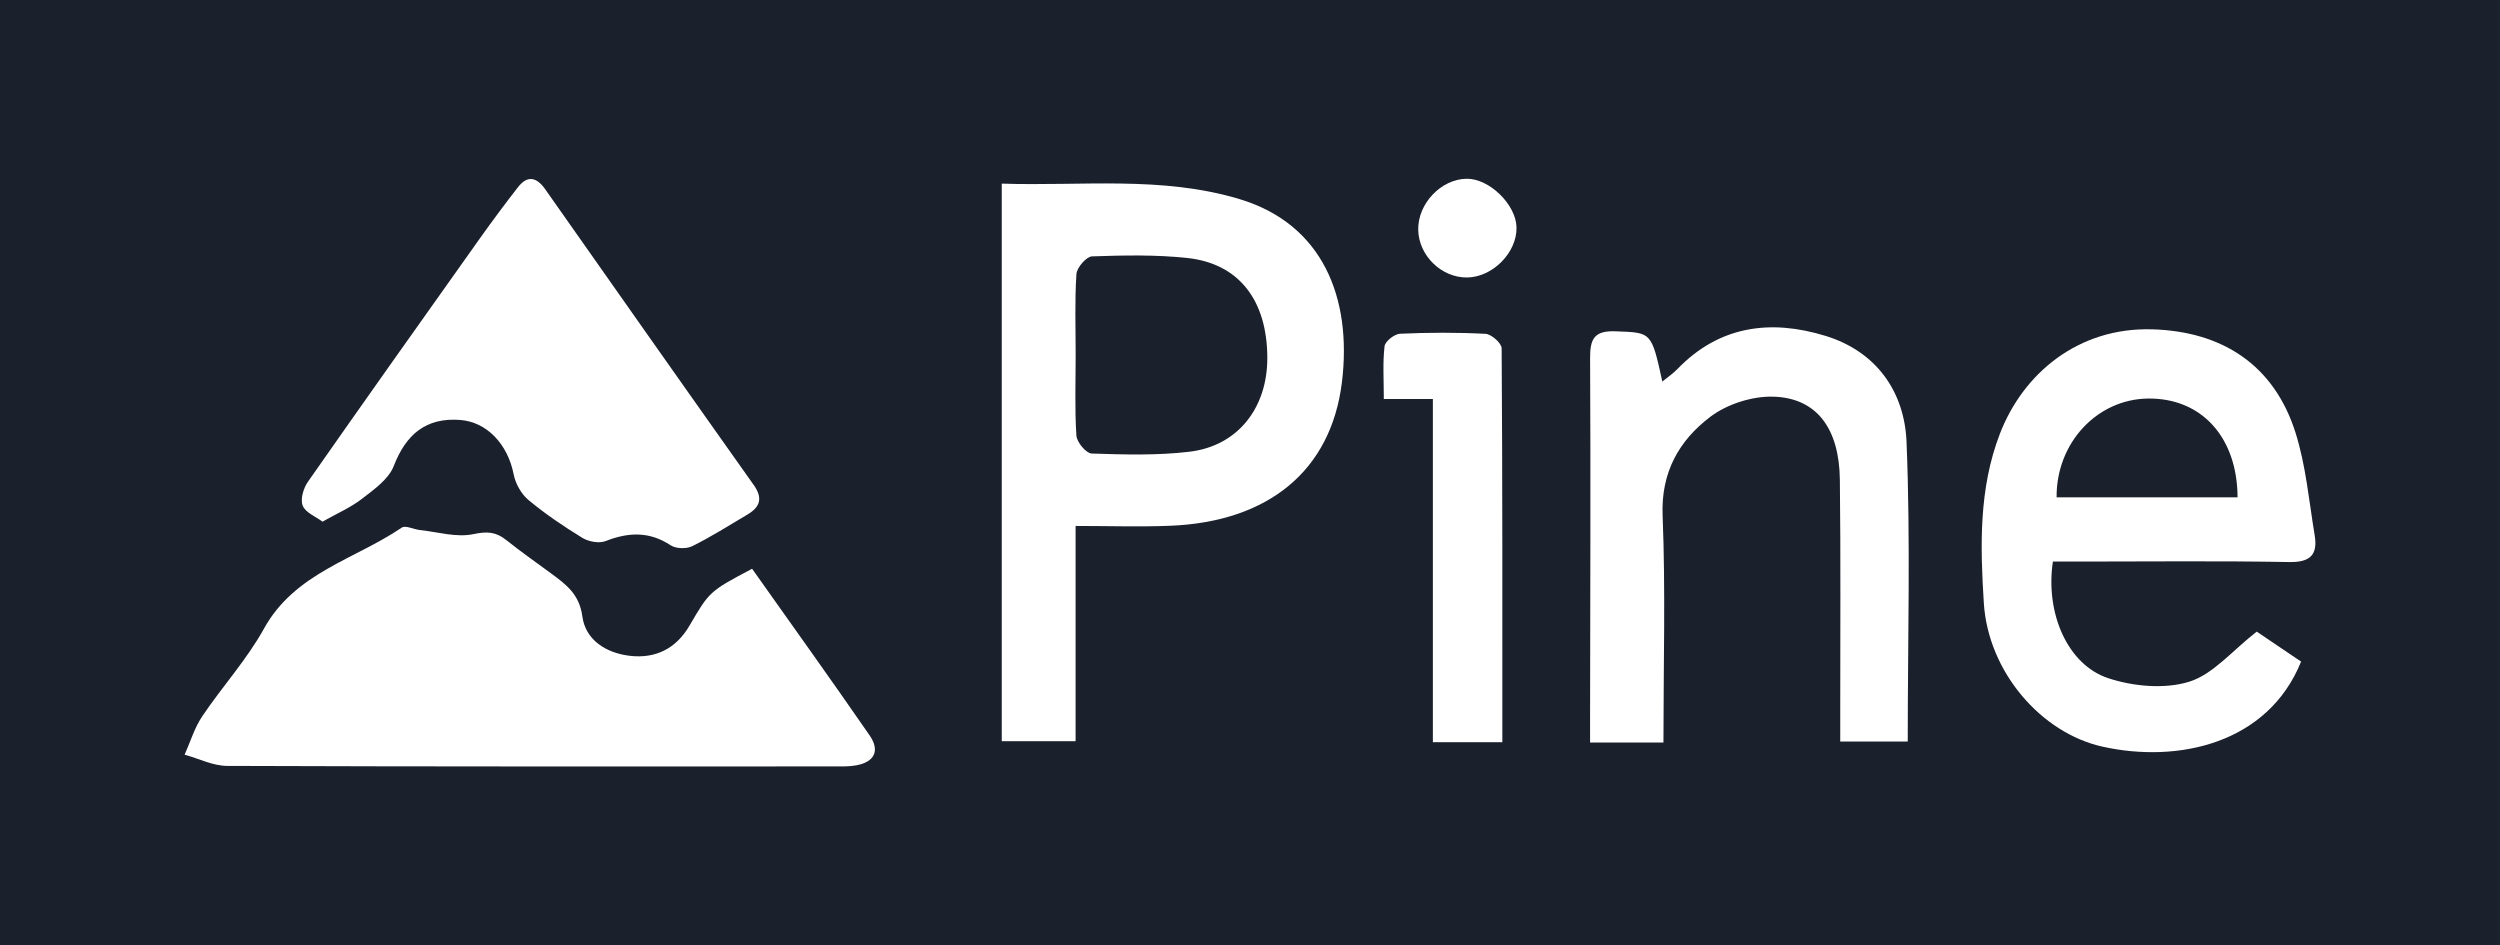 <?xml version="1.0" encoding="utf-8"?>
<!-- Generator: Adobe Illustrator 16.0.0, SVG Export Plug-In . SVG Version: 6.00 Build 0)  -->
<!DOCTYPE svg PUBLIC "-//W3C//DTD SVG 1.1//EN" "http://www.w3.org/Graphics/SVG/1.1/DTD/svg11.dtd">
<svg version="1.1" id="Layer_1" xmlns="http://www.w3.org/2000/svg" xmlns:xlink="http://www.w3.org/1999/xlink" x="0px" y="0px"
	 width="677.083px" height="256px" viewBox="0 0 677.083 256" enable-background="new 0 0 677.083 256" xml:space="preserve">
<rect x="0" y="0" width="677.083" height="256" fill="#808080" stroke="none"/>
<rect x="-0.013" fill="#1A202C" width="677.083" height="256.004"/>
<path fill="#FFFFFF" d="M203.691,154.038c10.78,15.236,21.454,30.092,31.84,45.147c2.865,4.152,1.283,7.19-3.617,8.092
	c-1.935,0.357-3.958,0.296-5.941,0.296c-54.817,0.012-109.633,0.066-164.449-0.141c-3.844-0.014-7.682-1.98-11.524-3.039
	c1.557-3.477,2.664-7.255,4.758-10.371c5.411-8.053,12.084-15.356,16.75-23.792c8.343-15.086,24.573-18.699,37.319-27.344
	c0.997-0.674,3.172,0.474,4.812,0.648c4.864,0.526,9.969,2.094,14.529,1.131c3.711-0.782,6.107-0.662,8.908,1.573
	c3.967,3.165,8.135,6.078,12.221,9.092c4.03,2.972,7.617,5.591,8.428,11.625c0.854,6.336,6.351,9.889,12.832,10.659
	c7.047,0.836,12.568-2.006,16.149-8.118C192.125,160.249,192.046,160.202,203.691,154.038z"/>
<path fill="#FFFFFF" d="M271.31,49.731c21.574,0.721,43.271-2.171,64.425,4.202c22.426,6.757,30.487,26.659,27.709,49.533
	c-2.929,24.072-20.01,37.869-46.493,38.928c-8.328,0.335-16.679,0.053-25.645,0.053c0,19.849,0,38.774,0,58.302
	c-6.848,0-13.085,0-19.996,0C271.31,150.662,271.31,100.596,271.31,49.731z M291.327,96.098c0,7.297-0.275,14.612,0.197,21.877
	c0.115,1.779,2.64,4.809,4.135,4.857c8.817,0.286,17.741,0.55,26.476-0.487c13.099-1.557,21.139-11.86,21.097-25.469
	c-0.05-15.537-7.666-25.502-21.667-27.004c-8.535-0.916-17.223-0.737-25.817-0.437c-1.526,0.053-4.1,3.028-4.216,4.785
	C291.051,81.486,291.329,88.802,291.327,96.098z"/>
<path fill="#FFFFFF" d="M87.336,141.283c-1.836-1.387-4.604-2.456-5.356-4.336c-0.688-1.723,0.199-4.729,1.41-6.461
	c15.425-22.068,31.016-44.019,46.61-65.968c3.323-4.677,6.755-9.279,10.277-13.808c2.614-3.362,5.1-2.702,7.391,0.556
	c18.785,26.701,37.544,53.419,56.438,80.042c2.622,3.693,1.72,6.045-1.748,8.093c-4.932,2.916-9.784,6.004-14.908,8.534
	c-1.564,0.773-4.393,0.681-5.822-0.257c-5.784-3.804-11.432-3.554-17.605-1.138c-1.752,0.685-4.591,0.172-6.281-0.858
	c-5.076-3.099-10.045-6.465-14.611-10.261c-1.948-1.619-3.52-4.42-4.009-6.928c-1.597-8.182-7.258-14.245-14.591-14.764
	c-9.109-0.644-14.533,3.813-17.901,12.507c-1.376,3.552-5.335,6.334-8.594,8.857C94.94,137.482,91.23,139.08,87.336,141.283z"/>
<path fill="#FFFFFF" d="M555.992,152.091c-2.094,13.926,3.943,27.953,15.006,31.591c6.775,2.231,15.236,3.01,21.867,0.964
	c6.521-2.012,11.686-8.414,18.332-13.583c3.176,2.148,7.641,5.164,12.016,8.121c-8.992,22.272-33.387,27.613-53.891,23.009
	c-16.463-3.7-30.859-20.146-32.039-38.915c-0.957-15.242-1.398-30.862,4.346-45.782c6.293-16.34,21.193-28.872,41.227-28.302
	c18.988,0.539,33.037,9.633,38.84,27.975c2.82,8.929,3.652,18.506,5.195,27.817c0.869,5.229-1.164,7.341-6.895,7.236
	c-19.014-0.346-38.035-0.13-57.055-0.13C560.58,152.091,558.218,152.091,555.992,152.091z M556.994,134.689
	c16.332,0,32.674,0,49.016,0c-0.088-16.337-9.803-26.88-24.172-26.753C568.066,108.059,556.884,119.839,556.994,134.689z"/>
<path fill="#FFFFFF" d="M450.515,201.102c-6.989,0-12.935,0-19.868,0c0-2.337-0.002-4.448,0-6.567
	c0.037-32.511,0.179-65.022,0.005-97.532c-0.029-5.295,1.164-7.494,6.927-7.272c9.66,0.373,9.673,0.029,12.631,13.608
	c1.546-1.264,2.909-2.172,4.02-3.324c11.416-11.855,25.328-13.609,40.185-9.049c13.791,4.233,21.381,15.155,21.936,28.674
	c1.102,26.859,0.326,53.791,0.326,81.193c-5.348,0-11.393,0-18.279,0c0-2.52,0.002-4.875,0-7.234
	c-0.014-21.231,0.152-42.466-0.104-63.694c-0.168-13.982-6.363-22.209-18.166-22.479c-5.682-0.132-12.438,2.051-16.959,5.486
	c-8.422,6.399-13.352,14.989-12.879,26.744C451.103,159.918,450.515,180.238,450.515,201.102z"/>
<path fill="#FFFFFF" d="M406.885,201.011c-6.585,0-12.265,0-18.816,0c0-30.74,0-61.496,0-92.945c-4.701,0-8.554,0-13.286,0
	c0-5.221-0.325-9.812,0.201-14.303c0.155-1.324,2.682-3.309,4.194-3.375c7.713-0.344,15.462-0.383,23.168,0.028
	c1.578,0.083,4.34,2.537,4.349,3.915C406.937,129.628,406.885,164.931,406.885,201.011z"/>
<path fill="#FFFFFF" d="M397.284,48.413c6.104-0.03,13.275,6.972,13.438,13.118c0.178,6.812-6.422,13.535-13.371,13.62
	c-6.952,0.085-13.126-5.931-13.249-12.911C383.974,55.122,390.337,48.447,397.284,48.413z"/>
</svg>
